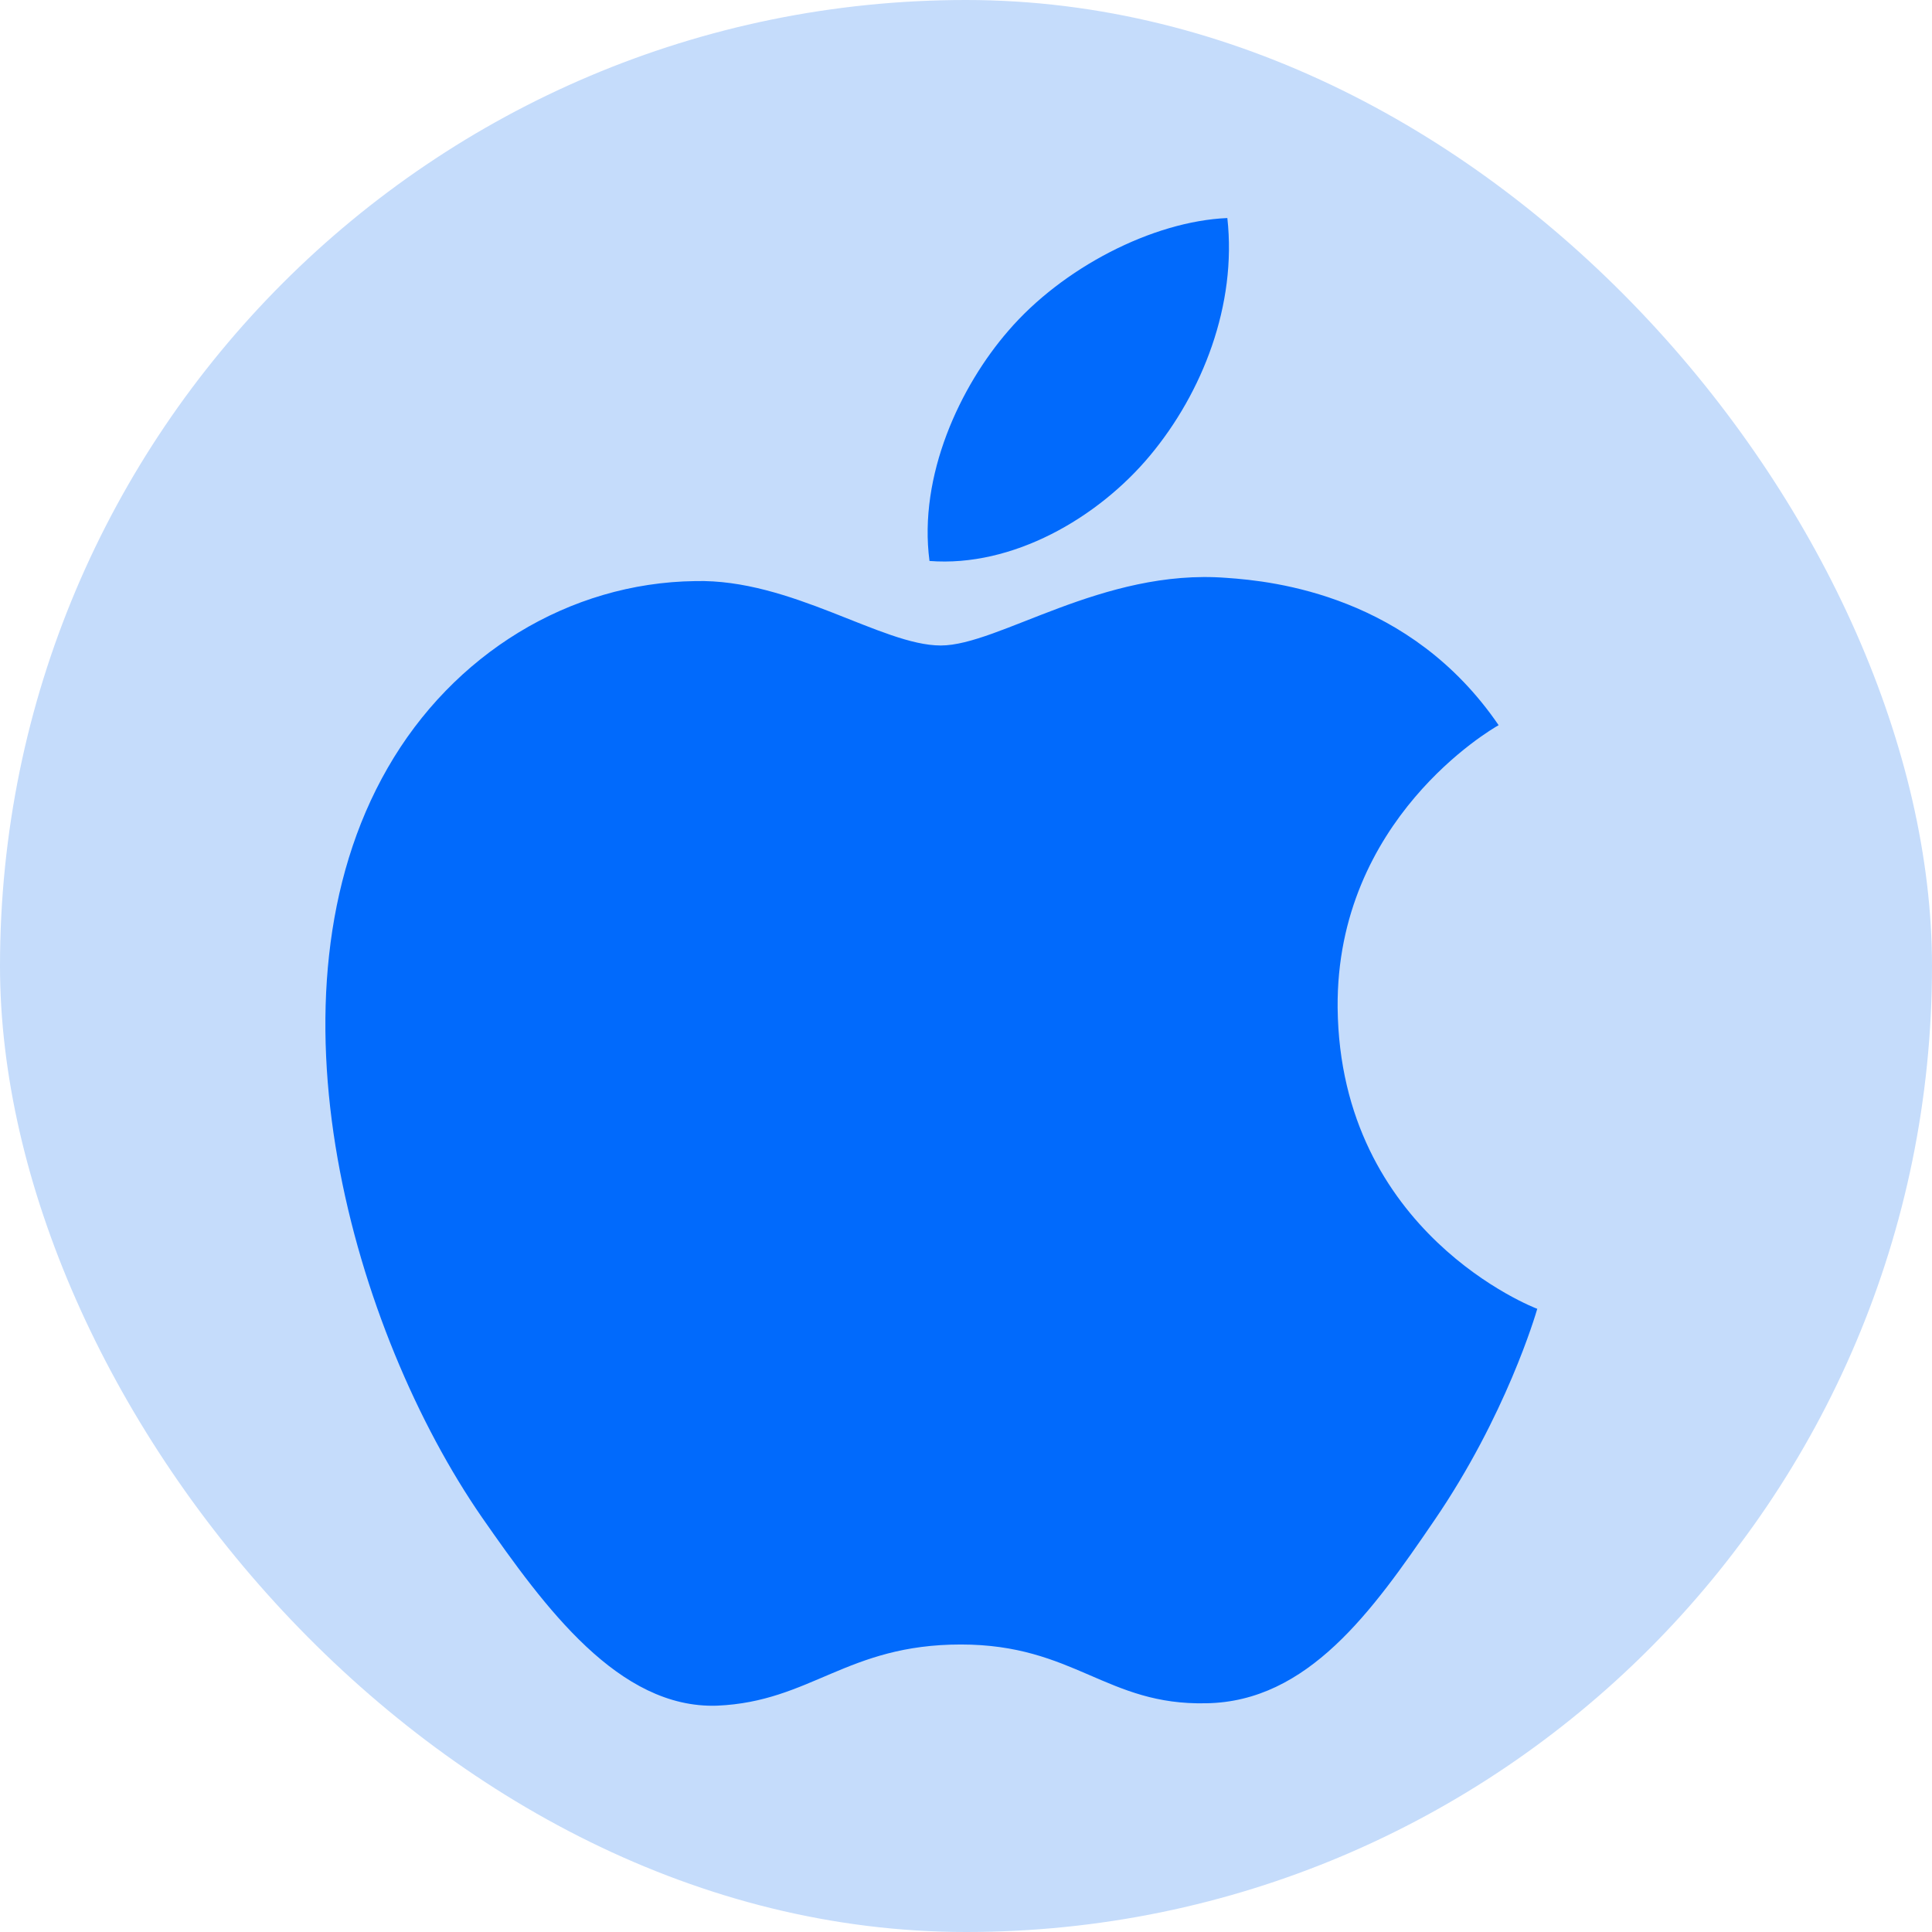 <svg width="48" height="48" viewBox="0 0 48 48" fill="none" xmlns="http://www.w3.org/2000/svg">
<g id="apple">
<rect id="Rectangle 16" width="48" height="48" rx="24" fill="#C5DCFB"/>
<g id="&#240;&#159;&#166;&#134; icon &#34;apple fill&#34;">
<path id="Vector" d="M23.373 16.037C21.913 16.037 19.653 14.377 17.273 14.437C14.133 14.477 11.253 16.257 9.633 19.077C6.373 24.737 8.793 33.097 11.973 37.697C13.533 39.937 15.373 42.457 17.813 42.377C20.153 42.277 21.033 40.857 23.873 40.857C26.693 40.857 27.493 42.377 29.973 42.317C32.493 42.277 34.093 40.037 35.633 37.777C37.413 35.177 38.153 32.657 38.193 32.517C38.133 32.497 33.293 30.637 33.233 25.037C33.193 20.357 37.053 18.117 37.233 18.017C35.033 14.797 31.653 14.437 30.473 14.357C27.393 14.117 24.813 16.037 23.373 16.037ZM28.573 11.317C29.873 9.757 30.733 7.577 30.493 5.417C28.633 5.497 26.393 6.657 25.053 8.217C23.853 9.597 22.813 11.817 23.093 13.937C25.153 14.097 27.273 12.877 28.573 11.317Z" fill="#016AFC"/>
</g>
</g>
</svg>
